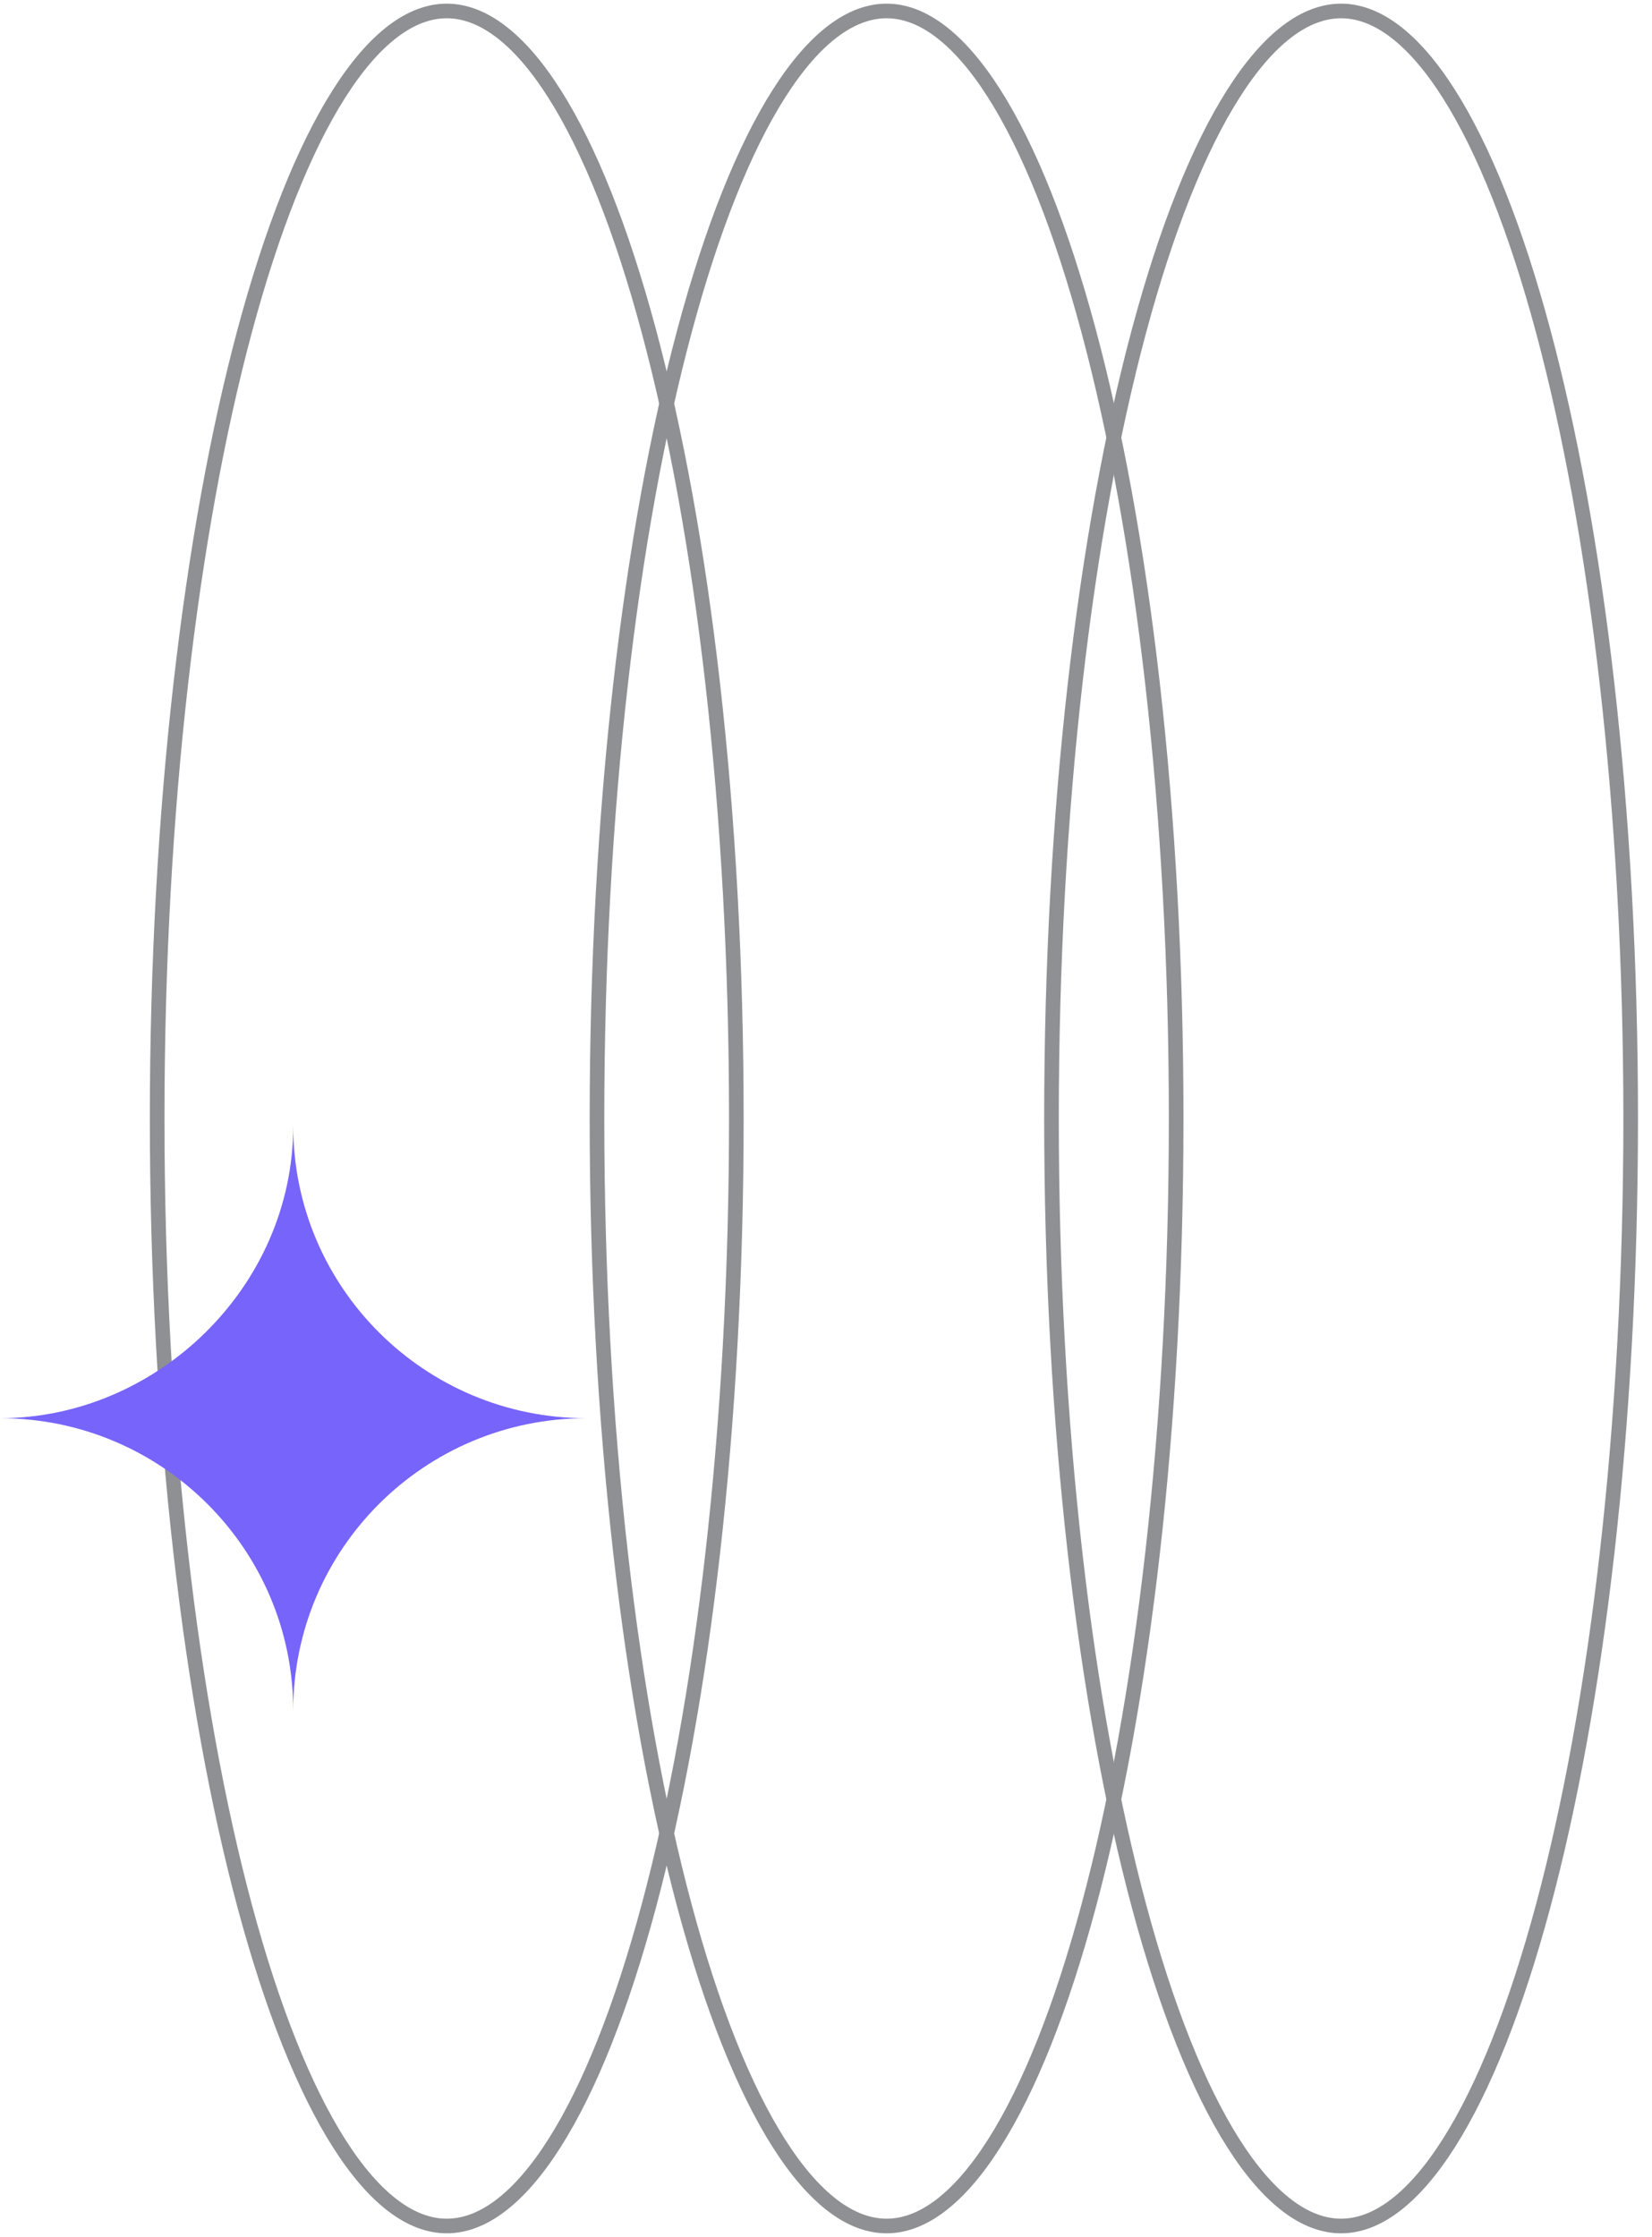 <svg width="113" height="153" viewBox="0 0 113 153" fill="none" xmlns="http://www.w3.org/2000/svg">
<path d="M80.452 76.5C80.452 97.579 78.155 116.635 74.456 130.399C72.605 137.286 70.414 142.806 68.013 146.586C65.588 150.402 63.079 152.25 60.643 152.25C58.207 152.25 55.699 150.402 53.274 146.586C50.872 142.806 48.682 137.286 46.831 130.399C43.132 116.635 40.835 97.579 40.835 76.5C40.835 55.421 43.132 36.365 46.831 22.601C48.682 15.714 50.872 10.194 53.274 6.414C55.699 2.598 58.207 0.75 60.643 0.75C63.079 0.75 65.588 2.598 68.013 6.414C70.414 10.194 72.605 15.714 74.456 22.601C78.155 36.365 80.452 55.421 80.452 76.5Z" stroke="#8F9093" strokeWidth="1.5"/>
<path d="M50.367 76.5C50.367 97.579 48.07 116.635 44.371 130.399C42.52 137.286 40.329 142.806 37.928 146.586C35.503 150.402 32.994 152.25 30.558 152.25C28.122 152.25 25.614 150.402 23.189 146.586C20.788 142.806 18.597 137.286 16.746 130.399C13.047 116.635 10.75 97.579 10.75 76.5C10.75 55.421 13.047 36.365 16.746 22.601C18.597 15.714 20.788 10.194 23.189 6.414C25.614 2.598 28.122 0.75 30.558 0.75C32.994 0.75 35.503 2.598 37.928 6.414C40.329 10.194 42.52 15.714 44.371 22.601C48.07 36.365 50.367 55.421 50.367 76.5Z" stroke="#8F9093" strokeWidth="1.5"/>
<path d="M111.541 76.5C111.541 97.579 109.244 116.635 105.545 130.399C103.694 137.286 101.503 142.806 99.102 146.586C96.677 150.402 94.168 152.25 91.732 152.25C89.296 152.25 86.788 150.402 84.363 146.586C81.961 142.806 79.77 137.286 77.919 130.399C74.221 116.635 71.924 97.579 71.924 76.5C71.924 55.421 74.221 36.365 77.919 22.601C79.77 15.714 81.961 10.194 84.363 6.414C86.788 2.598 89.296 0.75 91.732 0.75C94.168 0.75 96.677 2.598 99.102 6.414C101.503 10.194 103.694 15.714 105.545 22.601C109.244 36.365 111.541 55.421 111.541 76.5Z" stroke="#8F9093" strokeWidth="1.5"/>
<path d="M20.057 77C20.057 88.044 29.038 97 40.114 97C29.038 97 20.057 105.955 20.057 117C20.057 105.955 11.076 97 0 97C10.715 97 20.057 88.044 20.057 77Z" fill="#7764FA"/>
</svg>
